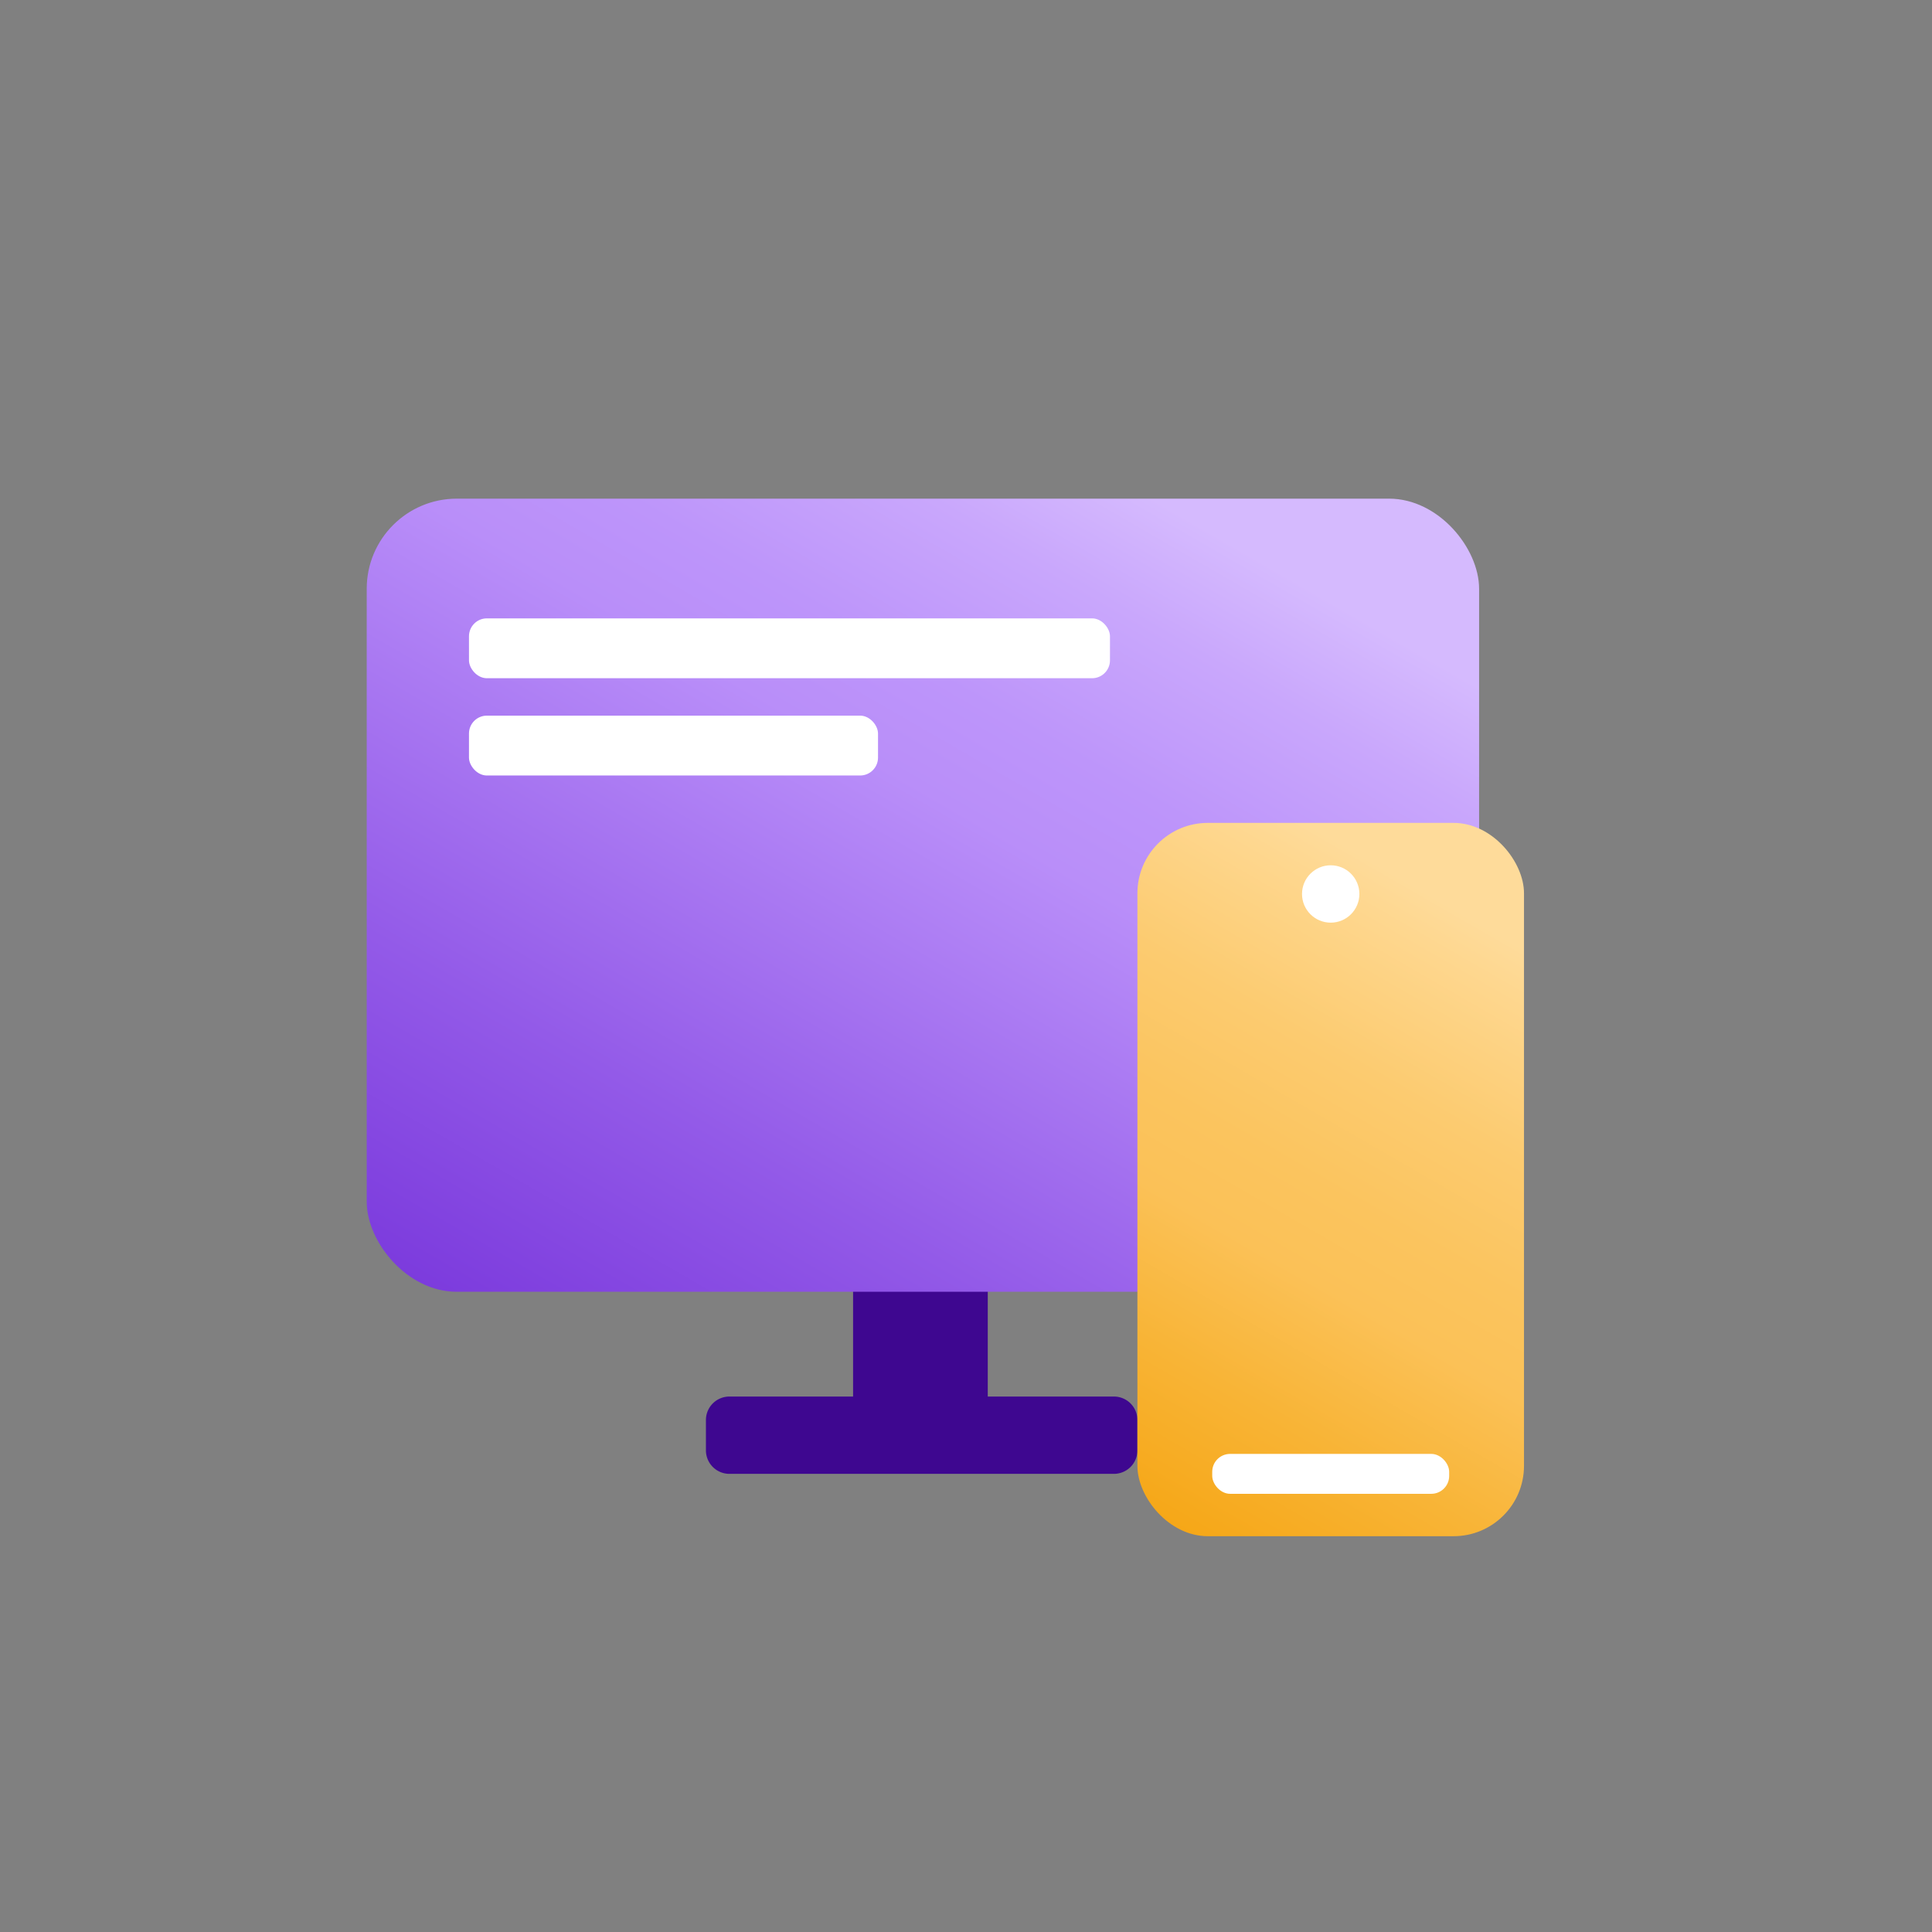 <svg xmlns="http://www.w3.org/2000/svg" xmlns:xlink="http://www.w3.org/1999/xlink" viewBox="0 0 864 864">
  <rect x="0" y="0" width="864" height="864" fill="#808080" stroke="none"/>
  <defs>
    <linearGradient id="linear-gradient" x1="281.143" y1="628.262" x2="544.318" y2="172.43" gradientUnits="userSpaceOnUse">
      <stop offset="0" stop-color="#7c3bdd"/>
      <stop offset="0.237" stop-color="#935ae8"/>
      <stop offset="0.578" stop-color="#b98ef9"/>
      <stop offset="0.667" stop-color="#bd95fa"/>
      <stop offset="0.795" stop-color="#c9a7fc"/>
      <stop offset="0.89" stop-color="#d5bafe"/>
    </linearGradient>
    <linearGradient id="linear-gradient-2" x1="510.179" y1="674.581" x2="680.013" y2="380.419" gradientUnits="userSpaceOnUse">
      <stop offset="0" stop-color="#f6a717"/>
      <stop offset="0.194" stop-color="#f8b436"/>
      <stop offset="0.374" stop-color="#fbc157"/>
      <stop offset="0.486" stop-color="#fbc45e"/>
      <stop offset="0.646" stop-color="#fccb70"/>
      <stop offset="0.833" stop-color="#fed78f"/>
      <stop offset="0.89" stop-color="#fedb9a"/>
    </linearGradient>
  </defs>
  <title>ICONS</title>
  <g id="CABLE_INTERNET" data-name="CABLE &amp; INTERNET">
    <path d="M508.654,635.057v13.541a10.515,10.515,0,0,1-10.518,10.518H326.21a10.515,10.515,0,0,1-10.518-10.518V635.057a10.515,10.515,0,0,1,10.518-10.518H381.5V554.269h60.231v70.269h56.405A10.515,10.515,0,0,1,508.654,635.057Z" style="fill: #3e0790"/>
    <rect x="164" y="223" width="497.462" height="354.692" rx="40.286" style="fill: url(#linear-gradient)"/>
    <rect x="508.654" y="368" width="172.885" height="319" rx="31.482" style="fill: url(#linear-gradient-2)"/>
    <rect x="209.731" y="276.538" width="286.654" height="26.769" rx="8" style="fill: #fff"/>
    <rect x="209.731" y="320.038" width="182.923" height="26.769" rx="8" style="fill: #fff"/>
    <rect x="542.115" y="650.192" width="105.962" height="17.846" rx="8" style="fill: #fff"/>
    <circle cx="595.096" cy="399.788" r="12.827" style="fill: #fff"/>
  </g>
</svg>
